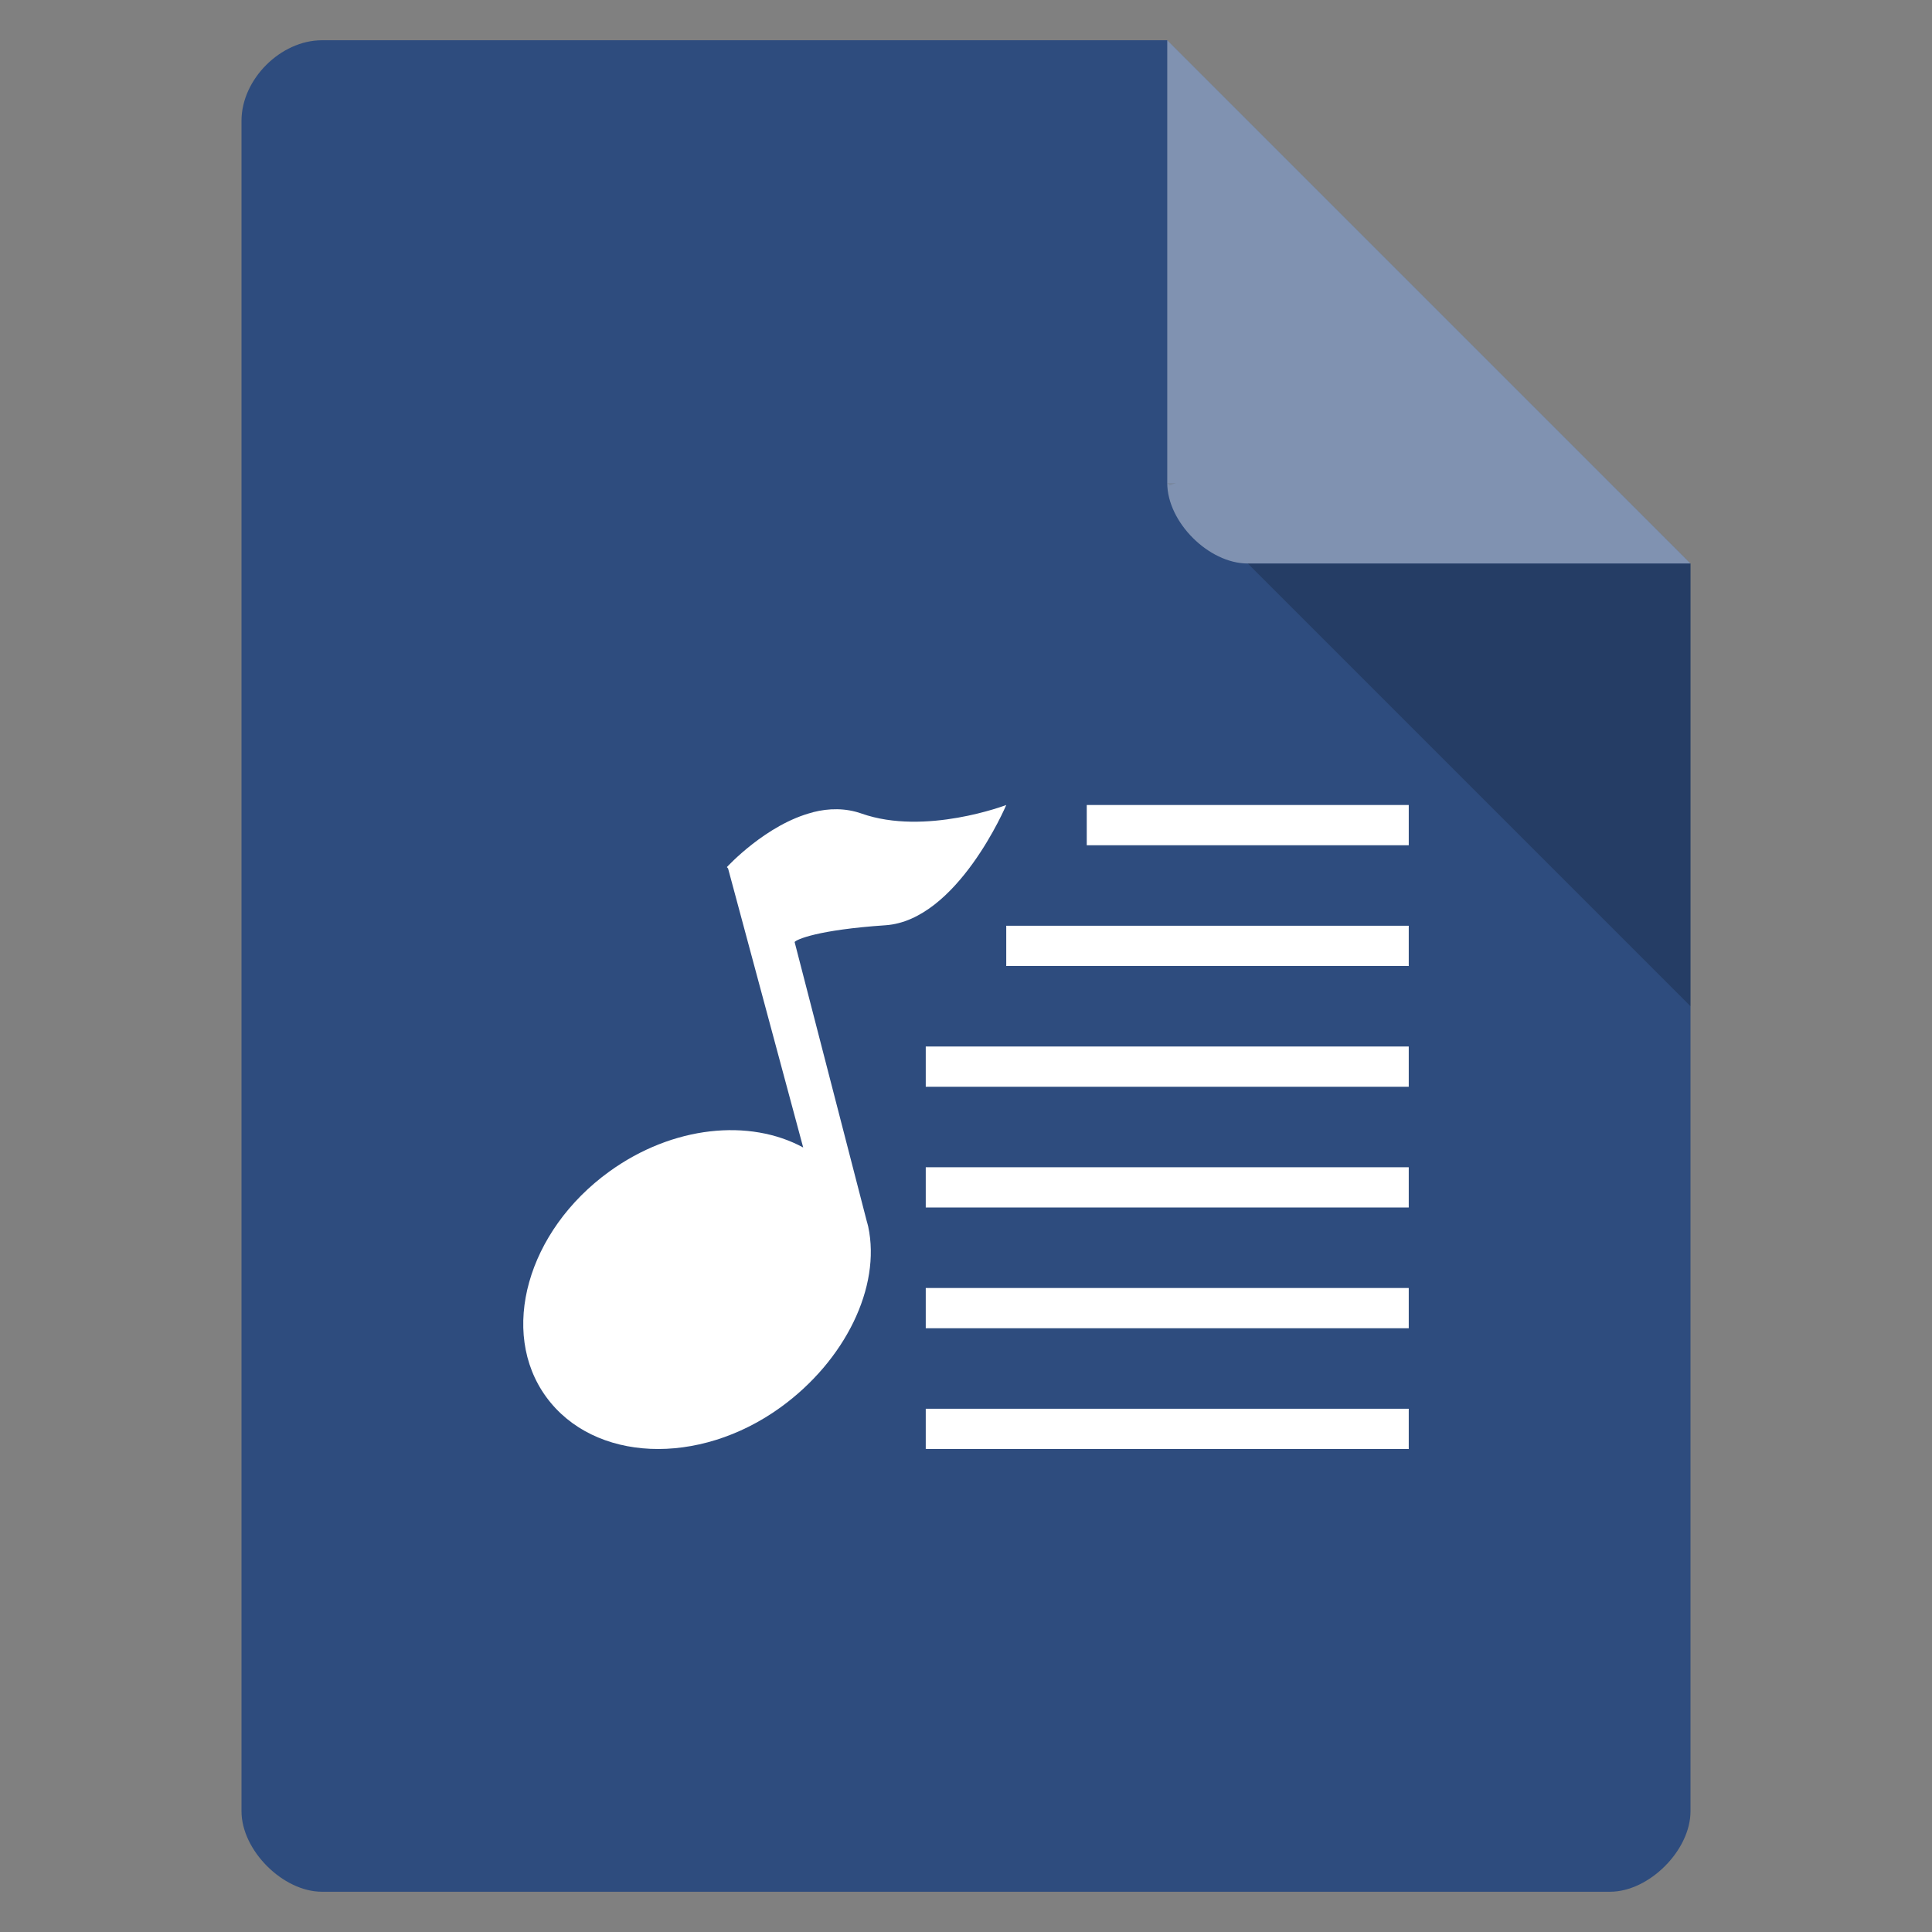 <?xml version="1.0" encoding="UTF-8" standalone="no"?>
<svg
   xmlns:dc="http://purl.org/dc/elements/1.1/"
   xmlns:cc="http://creativecommons.org/ns#"
   xmlns:rdf="http://www.w3.org/1999/02/22-rdf-syntax-ns#"
   xmlns:svg="http://www.w3.org/2000/svg"
   xmlns="http://www.w3.org/2000/svg"
   xmlns:sodipodi="http://sodipodi.sourceforge.net/DTD/sodipodi-0.dtd"
   xmlns:inkscape="http://www.inkscape.org/namespaces/inkscape"
   width="48"
   viewBox="0 0 48 48"
   height="48"
   id="svg2"
   version="1.1"
   inkscape:version="0.48.4 r9939"
   sodipodi:docname="application-audio-playlist.svg">
  <rect x="0" y="0" width="48" height="48" fill="#808080" stroke="none"/>
  <defs
     id="defs30" />
  <sodipodi:namedview
     pagecolor="#ffffff"
     bordercolor="#666666"
     borderopacity="1"
     objecttolerance="10"
     gridtolerance="10"
     guidetolerance="10"
     inkscape:pageopacity="0"
     inkscape:pageshadow="2"
     inkscape:window-width="765"
     inkscape:window-height="480"
     id="namedview28"
     showgrid="false"
     inkscape:zoom="4.9166667"
     inkscape:cx="24"
     inkscape:cy="24"
     inkscape:window-x="59"
     inkscape:window-y="34"
     inkscape:window-maximized="0"
     inkscape:current-layer="svg2" />
  <path
     style="fill:#2e4c7e;fill-opacity:1"
     d="M 8,1 C 6.971,1 6,1.971 6,3 l 0,42 c 0,0.971 1.029,2 2,2 l 32,0 c 0.971,0 2,-1.029 2,-2 L 42,14 29,1 z"
     id="path4" />
  <path
     style="fill-opacity:.196"
     d="M 29,12 29.062,12.062 29.219,12 29,12 z m 2,2 11,11 0,-11 -11,0 z"
     id="path6" />
  <path
     style="fill:#fff;fill-opacity:.392"
     d="m 29,1 13,13 -11,0 c -0.971,0 -2,-1.029 -2,-2 L 29,1 z"
     id="path8" />
  <g
     style="fill:#fff"
     transform="translate(11 -1016.362)"
     id="g10">
    <path
       d="m 9.202,1036.542 c -1.165,0.293 -2.143,1.363 -2.143,1.363 l 0.03,0.034 1.866,6.932 c -1.334,-0.724 -3.239,-0.542 -4.817,0.598 -2.038,1.473 -2.747,3.984 -1.567,5.601 1.18,1.617 3.783,1.731 5.821,0.258 1.606,-1.161 2.501,-2.991 2.178,-4.494 -0.01,-0.047 -0.025,-0.091 -0.037,-0.137 l -1.791,-6.931 c 0.042,-0.061 0.564,-0.301 2.256,-0.416 1.79,-0.121 3.002,-2.988 3.002,-2.988 0,0 -2.013,0.771 -3.597,0.212 -0.396,-0.14 -0.813,-0.133 -1.201,-0.034 z"
       id="path12" />
  </g>
  <g
     transform="translate(1)"
     id="g14">
    <path
       style="fill:#fff"
       d="m 26,21 0,-1 8,0 0,1 z"
       id="path16" />
    <path
       style="fill:#fff"
       d="m 22,26 0,1 12,0 0,-1 z"
       id="path18" />
    <path
       style="fill:#fff"
       d="m 24,24 0,-1 10,0 0,1 z"
       id="path20" />
    <path
       style="fill:#fff"
       d="m 22,29 0,1 12,0 0,-1 z"
       id="path22" />
    <path
       style="fill:#fff"
       d="m 22,32 0,1 12,0 0,-1 z"
       id="path24" />
    <path
       style="fill:#fff"
       d="m 22,35 0,1 12,0 0,-1 z"
       id="path26" />
  </g>
</svg>

